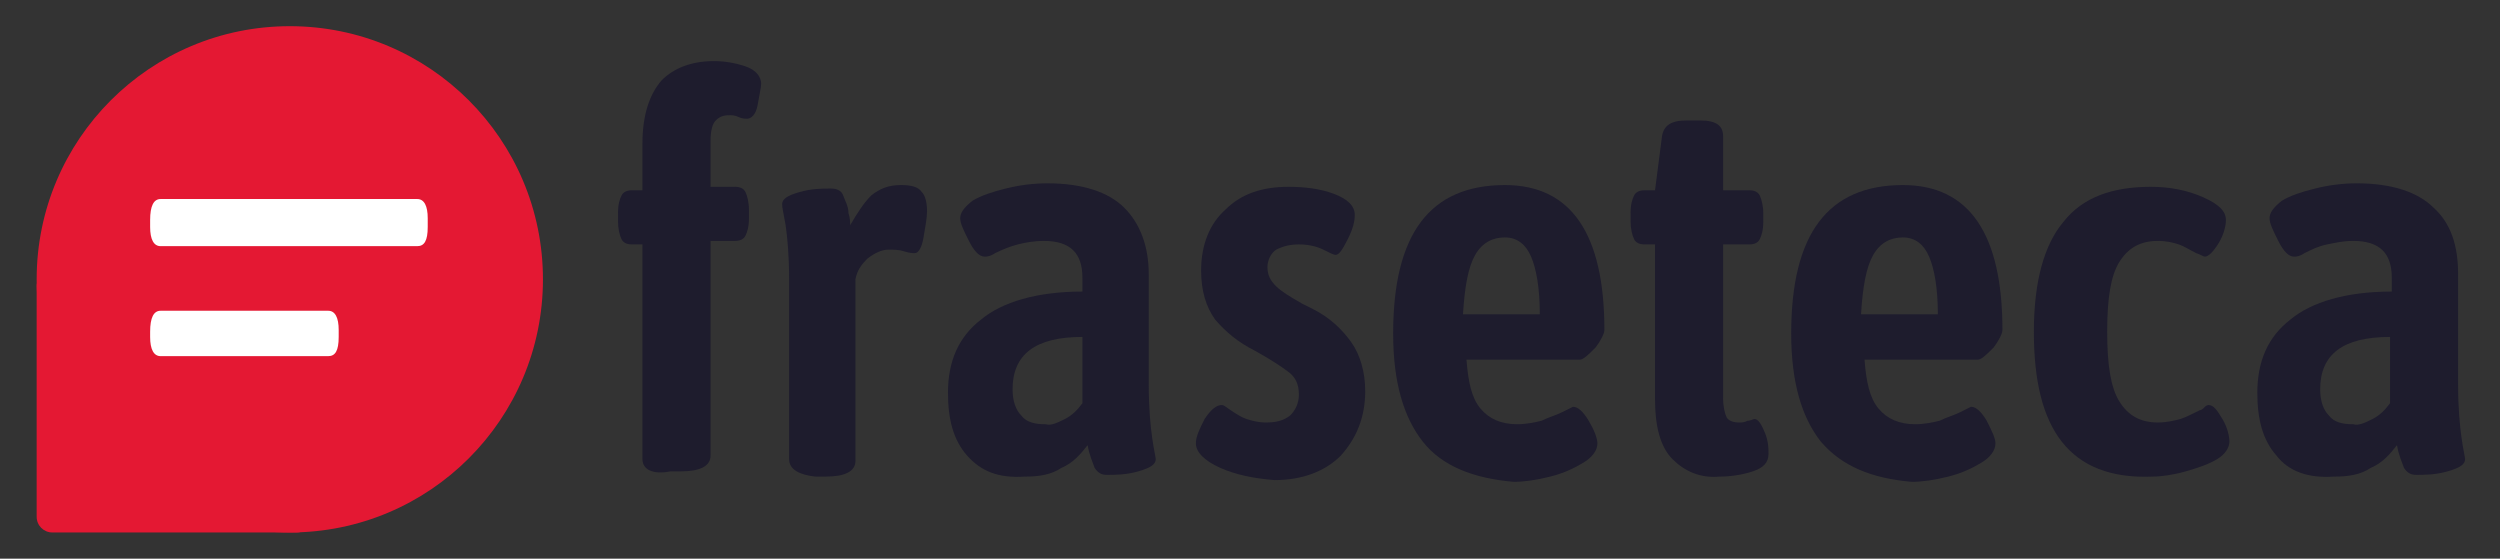 <?xml version="1.0" encoding="utf-8"?>
<!-- Generator: Adobe Illustrator 17.0.0, SVG Export Plug-In . SVG Version: 6.00 Build 0)  -->
<!DOCTYPE svg PUBLIC "-//W3C//DTD SVG 1.1//EN" "http://www.w3.org/Graphics/SVG/1.1/DTD/svg11.dtd">
<svg version="1.1" id="Camada_1" xmlns="http://www.w3.org/2000/svg" xmlns:xlink="http://www.w3.org/1999/xlink" x="0px" y="0px"
	 width="143.2px" height="32px" viewBox="0 0 143.2 32" enable-background="new 0 0 143.2 32" xml:space="preserve">
<rect x="0" y="0" width="143.2" height="32" fill="#333333" stroke="none"/>
<g>
	<g>
		<g>
			<circle fill="#E41833" cx="16.6" cy="16" r="14.5"/>
		</g>
		<path fill="#E41833" d="M18,29.6c0,0.5-0.5,0.9-1,0.9H3c-0.5,0-0.9-0.4-0.9-0.9V16.4c0-0.5,0.4-0.9,0.9-0.9l10.9,2.2
			c0.5,0,0.9,0.4,0.9,0.9L18,29.6z"/>
	</g>
	<g>
		<path fill="#1E1C2D" d="M36.8,26.3V14h-0.6c-0.3,0-0.5-0.1-0.6-0.3c-0.1-0.2-0.2-0.6-0.2-1v-0.5c0-0.5,0.1-0.8,0.2-1
			c0.1-0.2,0.3-0.3,0.6-0.3h0.6V8.2c0-1.6,0.4-2.8,1.1-3.6c0.7-0.7,1.7-1.1,3-1.1c0.6,0,1.2,0.1,1.8,0.3c0.6,0.2,0.9,0.6,0.9,1
			c0,0.2-0.1,0.6-0.2,1.2S43,6.8,42.8,6.8c-0.1,0-0.3,0-0.5-0.1c-0.2-0.1-0.4-0.1-0.5-0.1c-0.4,0-0.6,0.1-0.8,0.3
			c-0.2,0.2-0.3,0.6-0.3,1.2v2.6h1.4c0.3,0,0.5,0.1,0.6,0.3c0.1,0.2,0.2,0.6,0.2,1v0.5c0,0.5-0.1,0.8-0.2,1
			c-0.1,0.2-0.3,0.3-0.6,0.3h-1.4v12.3c0,0.6-0.6,0.9-1.7,0.9h-0.6C37.4,27.2,36.8,26.9,36.8,26.3z"/>
		<path fill="#1E1C2D" d="M45.2,26.3V16c0-1.4-0.1-2.4-0.2-3.1c-0.1-0.6-0.2-1-0.2-1.2c0-0.3,0.3-0.5,1-0.7c0.7-0.2,1.3-0.2,1.8-0.2
			c0.3,0,0.6,0.1,0.7,0.4c0.1,0.3,0.3,0.6,0.3,1c0.1,0.3,0.1,0.6,0.1,0.7c0.4-0.7,0.8-1.3,1.2-1.7c0.5-0.4,1-0.6,1.7-0.6
			c0.6,0,1,0.1,1.2,0.4c0.2,0.2,0.3,0.6,0.3,1.1c0,0.4-0.1,0.9-0.2,1.5c-0.1,0.6-0.3,0.9-0.5,0.9c-0.1,0-0.3,0-0.6-0.1
			c-0.3-0.1-0.6-0.1-0.9-0.1c-0.4,0-0.8,0.2-1.2,0.5c-0.4,0.4-0.6,0.7-0.7,1.2v10.4c0,0.6-0.6,0.9-1.7,0.9h-0.6
			C45.8,27.2,45.2,26.9,45.2,26.3z"/>
		<path fill="#1E1C2D" d="M55.4,26.1c-0.8-0.9-1.1-2.1-1.1-3.6c0-1.8,0.6-3.2,1.9-4.2c1.2-1,3.2-1.6,5.8-1.6v-0.8
			c0-1.4-0.7-2.1-2.2-2.1c-0.6,0-1.1,0.1-1.5,0.2s-0.9,0.3-1.3,0.5c-0.3,0.2-0.5,0.2-0.6,0.2c-0.3,0-0.6-0.3-0.9-0.9
			c-0.3-0.6-0.5-1-0.5-1.3c0-0.3,0.2-0.6,0.7-1c0.5-0.3,1.1-0.5,1.9-0.7c0.8-0.2,1.6-0.3,2.4-0.3c2,0,3.5,0.5,4.4,1.4
			s1.4,2.2,1.4,3.8V22c0,1.4,0.1,2.4,0.2,3.1c0.1,0.7,0.2,1.1,0.2,1.2c0,0.3-0.3,0.5-1,0.7c-0.7,0.2-1.3,0.2-1.8,0.2
			c-0.3,0-0.5-0.1-0.7-0.4c-0.1-0.3-0.3-0.7-0.4-1.3c-0.4,0.5-0.8,1-1.5,1.3c-0.6,0.4-1.3,0.5-2.1,0.5C57.2,27.4,56.2,27,55.4,26.1z
			 M61,24c0.4-0.2,0.7-0.5,1-0.9v-3.8c-2.7,0-4,1-4,3c0,0.7,0.2,1.2,0.5,1.5c0.3,0.4,0.8,0.5,1.4,0.5C60.2,24.4,60.6,24.2,61,24z"/>
		<path fill="#1E1C2D" d="M69.9,26.8c-0.9-0.4-1.4-0.9-1.4-1.4c0-0.4,0.2-0.8,0.5-1.4c0.4-0.6,0.7-0.8,1-0.8c0.1,0,0.2,0.1,0.5,0.3
			c0.3,0.2,0.6,0.4,0.9,0.5c0.3,0.1,0.7,0.2,1.1,0.2c0.6,0,1-0.1,1.4-0.4c0.3-0.3,0.5-0.7,0.5-1.2c0-0.6-0.2-1-0.6-1.3
			c-0.4-0.3-1-0.7-1.9-1.2c-1-0.5-1.7-1.1-2.3-1.8c-0.5-0.7-0.8-1.6-0.8-2.8c0-1.5,0.5-2.7,1.4-3.5c0.9-0.9,2.1-1.3,3.6-1.3
			c0.9,0,1.8,0.1,2.6,0.4c0.8,0.3,1.2,0.7,1.2,1.2c0,0.4-0.1,0.8-0.4,1.4c-0.3,0.6-0.5,0.9-0.7,0.9c-0.1,0-0.3-0.1-0.7-0.3
			s-0.9-0.3-1.4-0.3c-0.5,0-0.9,0.1-1.3,0.3c-0.3,0.2-0.5,0.6-0.5,1c0,0.5,0.2,0.8,0.5,1.1c0.3,0.3,0.8,0.6,1.5,1l0.6,0.3
			c1,0.5,1.7,1.2,2.2,1.9c0.5,0.7,0.8,1.7,0.8,2.8c0,1.5-0.5,2.7-1.4,3.7c-0.9,0.9-2.2,1.4-3.8,1.4C71.8,27.4,70.8,27.2,69.9,26.8z"
			/>
		<path fill="#1E1C2D" d="M81.5,25.3c-1.1-1.4-1.7-3.4-1.7-6.2c0-5.7,2.1-8.5,6.4-8.5c3.8,0,5.7,2.8,5.7,8.3c0,0.2-0.2,0.6-0.5,1
			c-0.4,0.4-0.7,0.7-0.9,0.7h-6.5c0.1,1.3,0.3,2.2,0.8,2.8c0.5,0.6,1.2,0.9,2.1,0.9c0.5,0,1-0.1,1.4-0.2c0.4-0.2,0.8-0.3,1.2-0.5
			c0.4-0.2,0.6-0.3,0.6-0.3c0.3,0,0.6,0.3,0.9,0.8s0.5,1,0.5,1.3c0,0.4-0.3,0.8-0.8,1.1c-0.5,0.3-1.1,0.6-1.9,0.8
			c-0.8,0.2-1.5,0.3-2.1,0.3C84.4,27.4,82.6,26.7,81.5,25.3z M88.2,18c0-1.5-0.2-2.6-0.5-3.3c-0.3-0.7-0.8-1.1-1.5-1.1
			c-0.7,0-1.3,0.3-1.7,1c-0.4,0.7-0.6,1.8-0.7,3.4H88.2z"/>
		<path fill="#1E1C2D" d="M95.8,26.3c-0.7-0.7-1-1.9-1-3.4V14h-0.6c-0.3,0-0.5-0.1-0.6-0.3c-0.1-0.2-0.2-0.6-0.2-1v-0.5
			c0-0.5,0.1-0.8,0.2-1c0.1-0.2,0.3-0.3,0.6-0.3h0.6l0.4-3.1c0.1-0.6,0.5-0.9,1.4-0.9h0.8c0.9,0,1.3,0.3,1.3,0.9v3.1h1.5
			c0.3,0,0.5,0.1,0.6,0.3c0.1,0.2,0.2,0.6,0.2,1v0.5c0,0.5-0.1,0.8-0.2,1c-0.1,0.2-0.3,0.3-0.6,0.3h-1.5v8.8c0,0.5,0.1,0.9,0.2,1.1
			s0.4,0.3,0.7,0.3c0.2,0,0.3,0,0.5-0.1c0.2,0,0.3-0.1,0.4-0.1c0.2,0,0.4,0.3,0.6,0.8c0.2,0.5,0.2,0.9,0.2,1.2c0,0.5-0.3,0.8-0.9,1
			c-0.6,0.2-1.3,0.3-1.9,0.3C97.4,27.4,96.5,27,95.8,26.3z"/>
		<path fill="#1E1C2D" d="M104.3,25.3c-1.1-1.4-1.7-3.4-1.7-6.2c0-5.7,2.1-8.5,6.4-8.5c3.8,0,5.7,2.8,5.7,8.3c0,0.2-0.2,0.6-0.5,1
			c-0.4,0.4-0.7,0.7-0.9,0.7h-6.5c0.1,1.3,0.3,2.2,0.8,2.8c0.5,0.6,1.2,0.9,2.1,0.9c0.5,0,1-0.1,1.4-0.2c0.4-0.2,0.8-0.3,1.2-0.5
			c0.4-0.2,0.6-0.3,0.6-0.3c0.3,0,0.6,0.3,0.9,0.8c0.3,0.6,0.5,1,0.5,1.3c0,0.4-0.3,0.8-0.8,1.1c-0.5,0.3-1.1,0.6-1.9,0.8
			c-0.8,0.2-1.5,0.3-2.1,0.3C107.2,27.4,105.5,26.7,104.3,25.3z M111,18c0-1.5-0.2-2.6-0.5-3.3c-0.3-0.7-0.8-1.1-1.5-1.1
			c-0.7,0-1.3,0.3-1.7,1c-0.4,0.7-0.6,1.8-0.7,3.4H111z"/>
		<path fill="#1E1C2D" d="M118.1,25.3c-1.1-1.4-1.6-3.5-1.6-6.3c0-2.9,0.6-5,1.7-6.3c1.1-1.4,2.8-2,5-2c1.1,0,2.1,0.2,3,0.6
			c0.9,0.4,1.3,0.8,1.3,1.3c0,0.3-0.1,0.8-0.4,1.3c-0.3,0.5-0.6,0.8-0.8,0.8c-0.1,0-0.2-0.1-0.5-0.2c-0.4-0.2-0.7-0.4-1-0.5
			c-0.3-0.1-0.7-0.2-1.2-0.2c-1,0-1.7,0.4-2.2,1.2c-0.5,0.8-0.7,2.1-0.7,4c0,1.9,0.2,3.2,0.7,4c0.5,0.8,1.2,1.2,2.2,1.2
			c0.5,0,0.9-0.1,1.3-0.2c0.3-0.1,0.7-0.3,1.1-0.5c0.1,0,0.2-0.1,0.3-0.2c0.1-0.1,0.2-0.1,0.2-0.1c0.3,0,0.5,0.3,0.8,0.8
			c0.3,0.5,0.4,1,0.4,1.3c0,0.3-0.2,0.7-0.7,1c-0.5,0.3-1.1,0.5-1.8,0.7c-0.7,0.2-1.4,0.3-1.9,0.3C120.9,27.4,119.2,26.7,118.1,25.3
			z"/>
		<path fill="#1E1C2D" d="M130.4,26.1c-0.8-0.9-1.1-2.1-1.1-3.6c0-1.8,0.6-3.2,1.9-4.2c1.2-1,3.2-1.6,5.8-1.6v-0.8
			c0-1.4-0.7-2.1-2.2-2.1c-0.6,0-1,0.1-1.5,0.2s-0.9,0.3-1.3,0.5c-0.3,0.2-0.5,0.2-0.6,0.2c-0.3,0-0.6-0.3-0.9-0.9
			c-0.3-0.6-0.5-1-0.5-1.3c0-0.3,0.2-0.6,0.7-1c0.5-0.3,1.1-0.5,1.9-0.7s1.6-0.3,2.4-0.3c2,0,3.5,0.5,4.4,1.4c1,0.9,1.4,2.2,1.4,3.8
			V22c0,1.4,0.1,2.4,0.2,3.1c0.1,0.7,0.2,1.1,0.2,1.2c0,0.3-0.3,0.5-1,0.7c-0.7,0.2-1.3,0.2-1.8,0.2c-0.3,0-0.5-0.1-0.7-0.4
			c-0.1-0.3-0.3-0.7-0.4-1.3c-0.4,0.5-0.8,1-1.5,1.3c-0.6,0.4-1.3,0.5-2.1,0.5C132.2,27.4,131.1,27,130.4,26.1z M135.9,24
			c0.4-0.2,0.7-0.5,1-0.9v-3.8c-2.7,0-4,1-4,3c0,0.7,0.2,1.2,0.5,1.5c0.3,0.4,0.8,0.5,1.4,0.5C135.1,24.4,135.5,24.2,135.9,24z"/>
	</g>
	<g>
		<g>
			<path fill="#FFFFFF" d="M9.2,11.4h14.7c0.4,0,0.6,0.4,0.6,1.1V13c0,0.8-0.2,1.1-0.6,1.1H9.2c-0.4,0-0.6-0.4-0.6-1.1v-0.4
				C8.6,11.8,8.8,11.4,9.2,11.4z"/>
		</g>
		<g>
			<path fill="#FFFFFF" d="M9.2,17.8h9.6c0.4,0,0.6,0.4,0.6,1.1v0.4c0,0.8-0.2,1.1-0.6,1.1H9.2c-0.4,0-0.6-0.4-0.6-1.1V19
				C8.6,18.2,8.8,17.8,9.2,17.8z"/>
		</g>
	</g>
</g>
</svg>
